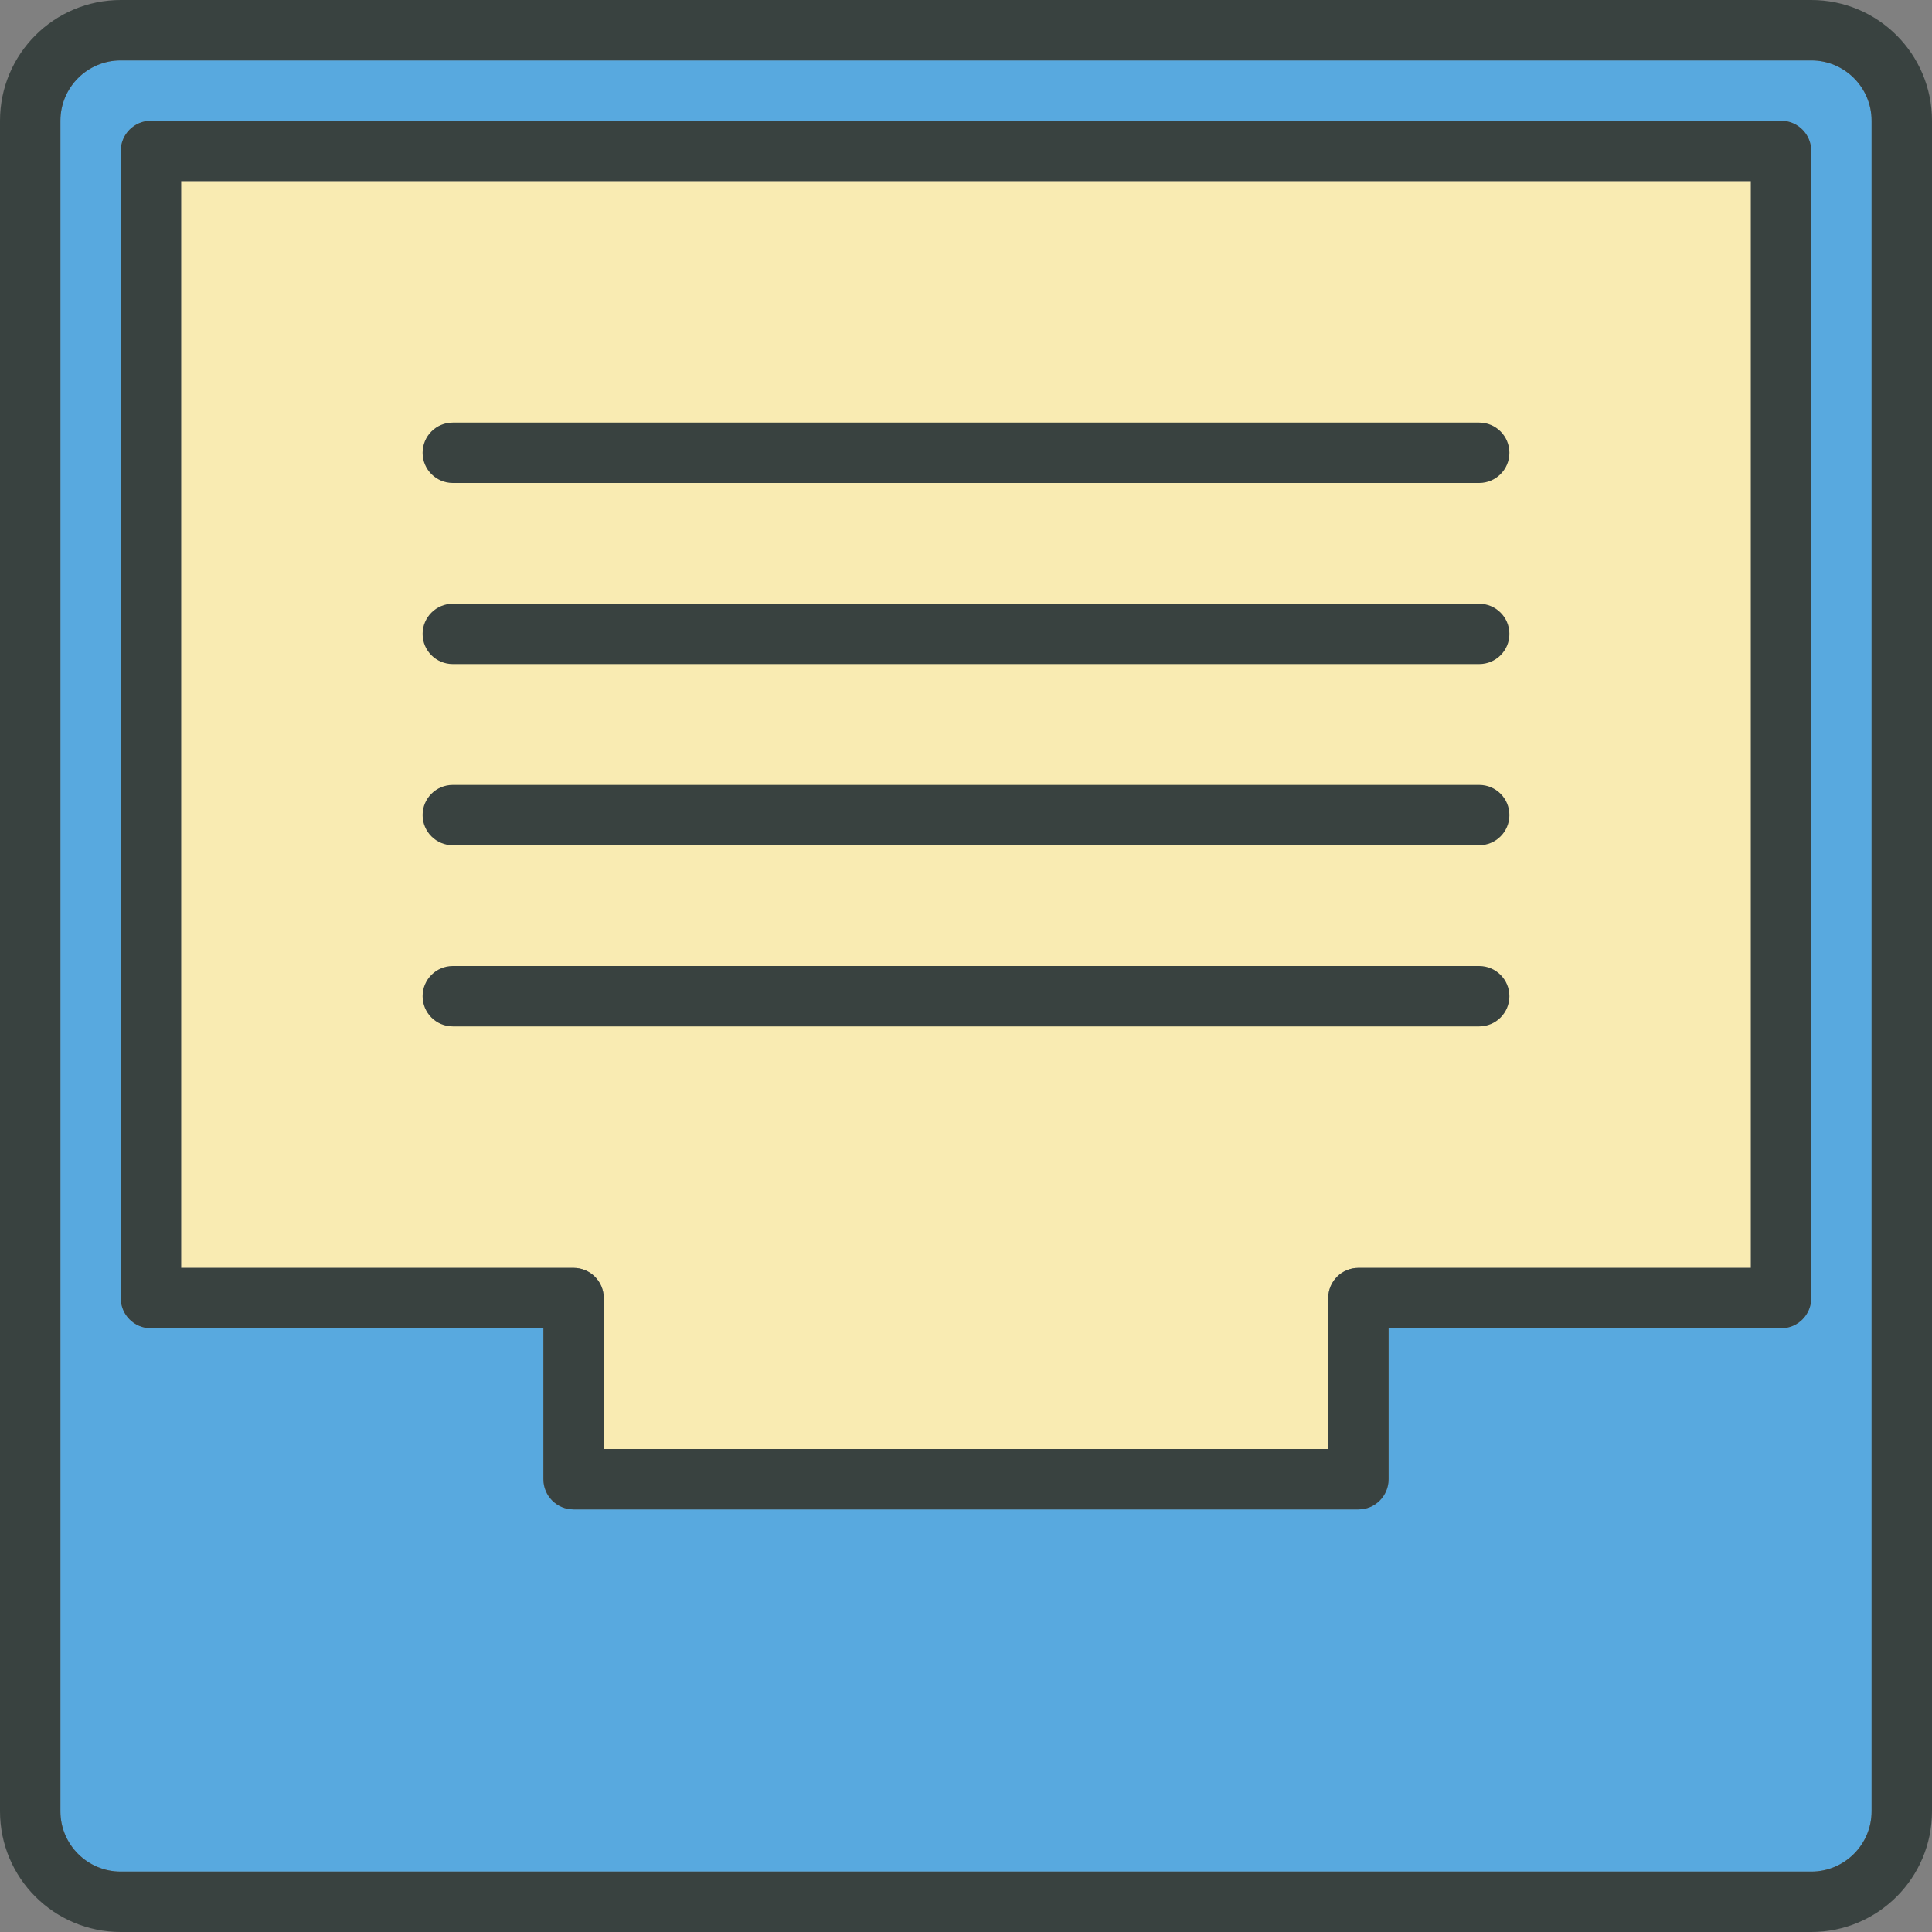 <svg width="30" height="30" viewBox="0 0 30 30" fill="none" xmlns="http://www.w3.org/2000/svg">
<rect x="0" y="0" width="30" height="30" fill="#808080" stroke="none"/>
<g clip-path="url(#clip0_43_2)">
<path d="M2.812 19.688H8.906C9.165 19.688 9.375 19.897 9.375 20.156V22.5H20.625V20.156C20.625 19.897 20.834 19.688 21.094 19.688H27.188V2.812H2.812V19.688Z" fill="#F9EBB2"/>
<path d="M28.125 0.938H27.656H2.344H1.875C1.357 0.938 0.938 1.357 0.938 1.875V28.125C0.938 28.642 1.357 29.062 1.875 29.062H28.125C28.642 29.062 29.062 28.642 29.062 28.125V1.875C29.062 1.357 28.642 0.938 28.125 0.938ZM28.125 20.156C28.125 20.416 27.916 20.625 27.656 20.625H21.562V22.969C21.562 23.228 21.353 23.438 21.094 23.438H8.906C8.647 23.438 8.438 23.228 8.438 22.969V20.625H2.344C2.085 20.625 1.875 20.416 1.875 20.156V2.344C1.875 2.085 2.085 1.875 2.344 1.875H27.656C27.916 1.875 28.125 2.085 28.125 2.344V20.156Z" fill="#58A9DF"/>
<path d="M28.125 0H1.875C0.839 0 0 0.839 0 1.875V28.125C0 29.161 0.839 30 1.875 30H28.125C29.161 30 30 29.161 30 28.125V1.875C30 0.839 29.161 0 28.125 0ZM29.062 28.125C29.062 28.642 28.642 29.062 28.125 29.062H1.875C1.357 29.062 0.938 28.642 0.938 28.125V1.875C0.938 1.357 1.357 0.938 1.875 0.938H28.125C28.642 0.938 29.062 1.357 29.062 1.875V28.125Z" fill="#394240"/>
<path d="M27.656 1.875H2.344C2.085 1.875 1.875 2.085 1.875 2.344V20.156C1.875 20.416 2.085 20.625 2.344 20.625H8.438V22.969C8.438 23.228 8.647 23.438 8.906 23.438H21.094C21.353 23.438 21.562 23.228 21.562 22.969V20.625H27.656C27.916 20.625 28.125 20.416 28.125 20.156V2.344C28.125 2.085 27.916 1.875 27.656 1.875ZM27.188 19.688H21.094C20.834 19.688 20.625 19.897 20.625 20.156V22.5H9.375V20.156C9.375 19.897 9.165 19.688 8.906 19.688H2.812V2.812H27.188V19.688Z" fill="#394240"/>
<path d="M7.031 7.5H22.969C23.228 7.5 23.438 7.29 23.438 7.031C23.438 6.772 23.228 6.562 22.969 6.562H7.031C6.772 6.562 6.562 6.772 6.562 7.031C6.562 7.29 6.772 7.5 7.031 7.5Z" fill="#394240"/>
<path d="M7.031 13.125H22.969C23.228 13.125 23.438 12.915 23.438 12.656C23.438 12.397 23.228 12.188 22.969 12.188H7.031C6.772 12.188 6.562 12.397 6.562 12.656C6.562 12.915 6.772 13.125 7.031 13.125Z" fill="#394240"/>
<path d="M7.031 15.938H22.969C23.228 15.938 23.438 15.728 23.438 15.469C23.438 15.21 23.228 15 22.969 15H7.031C6.772 15 6.562 15.21 6.562 15.469C6.562 15.728 6.772 15.938 7.031 15.938Z" fill="#394240"/>
<path d="M7.031 10.312H22.969C23.228 10.312 23.438 10.103 23.438 9.844C23.438 9.585 23.228 9.375 22.969 9.375H7.031C6.772 9.375 6.562 9.585 6.562 9.844C6.562 10.103 6.772 10.312 7.031 10.312Z" fill="#394240"/>
</g>
<defs>
<clipPath id="clip0_43_2">
<rect width="30" height="30" fill="white"/>
</clipPath>
</defs>
</svg>
